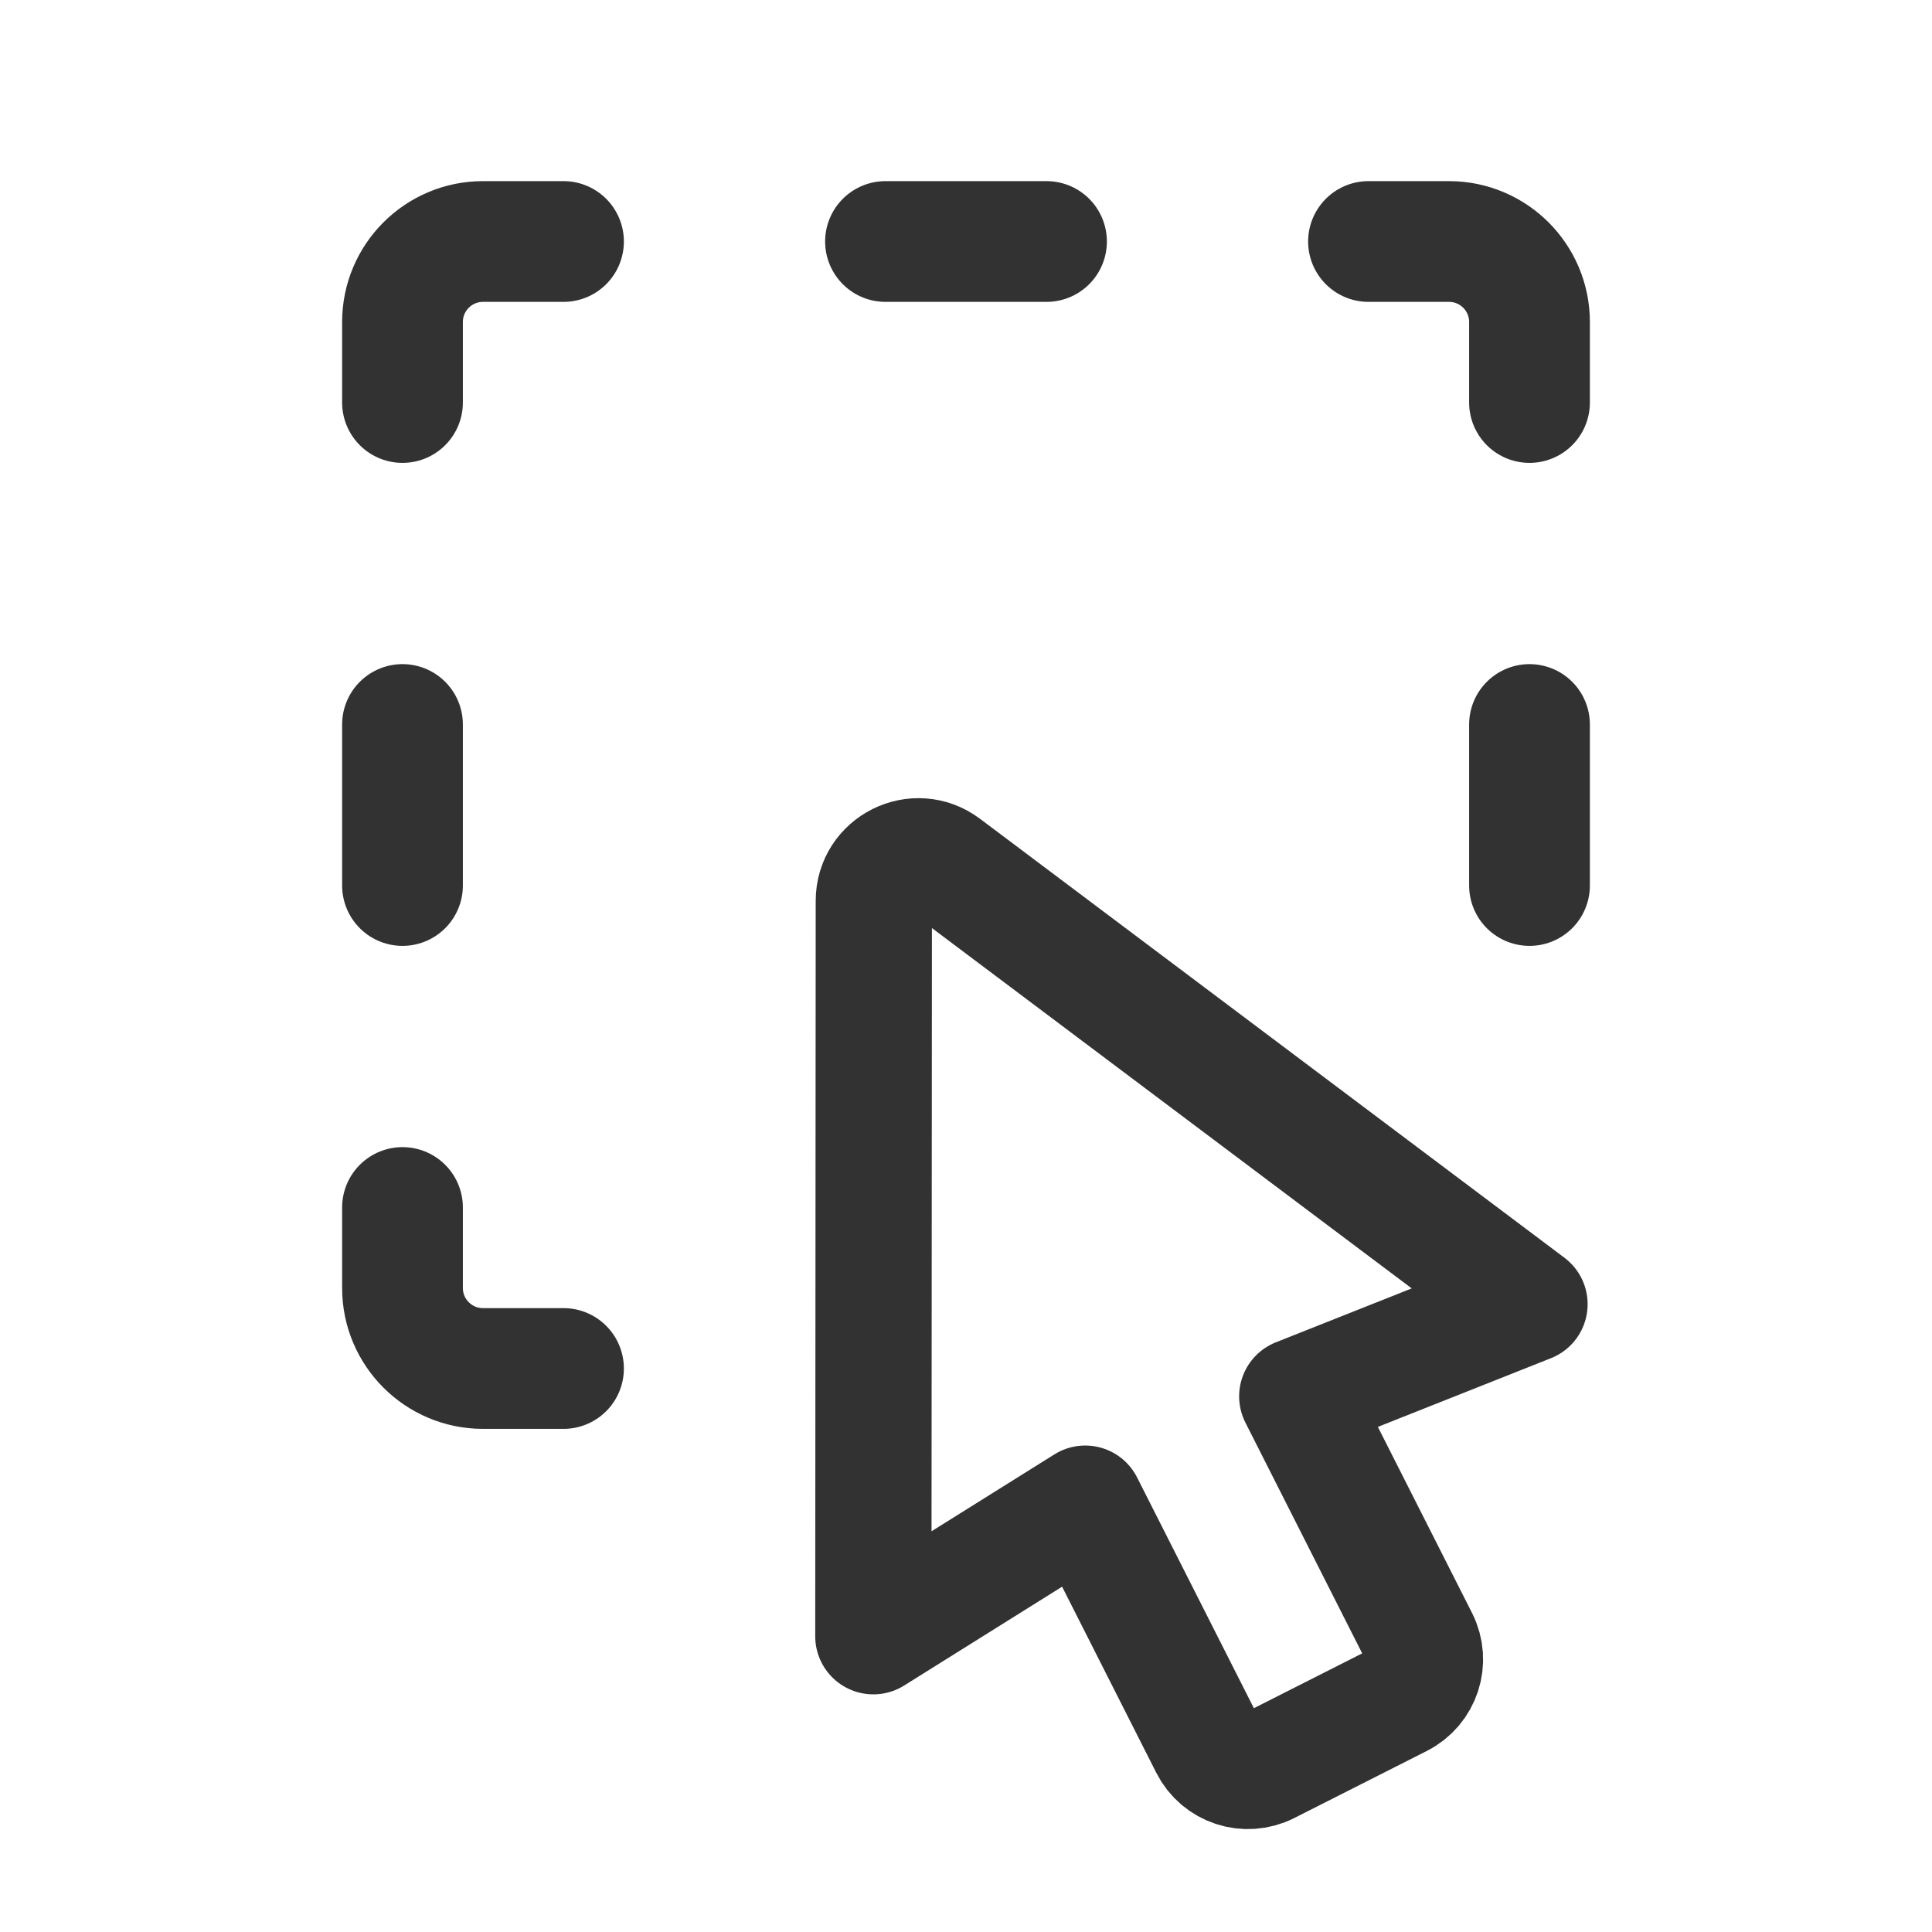 <?xml version="1.0" encoding="UTF-8"?><svg version="1.1" viewBox="0 0 24 24" xmlns="http://www.w3.org/2000/svg" xmlns:xlink="http://www.w3.org/1999/xlink"><!--Generated by IJSVG (https://github.com/iconjar/IJSVG)--><g stroke-linecap="round" stroke-width="1.444" stroke="#323232" fill="none" stroke-linejoin="round"><path d="M16.115,17.346l1.527,3.017c0.138,0.273 0.029,0.606 -0.244,0.744l-1.646,0.833c-0.273,0.138 -0.606,0.029 -0.744,-0.244l-1.527,-3.017l-2.632,1.647l0.006,-9.135c0,-0.456 0.521,-0.716 0.886,-0.442l7.259,5.452l-2.885,1.145Z"></path><path stroke-width="1.5" d="M7,3h-1c-0.552,0 -1,0.448 -1,1v1"></path><path stroke-width="1.5" d="M17,3h1c0.552,0 1,0.448 1,1v1"></path><path stroke-width="1.5" d="M7,17h-1c-0.552,0 -1,-0.448 -1,-1v-1"></path><path stroke-width="1.5" d="M5,11v-2"></path><path stroke-width="1.5" d="M13,3h-2v0v0Z"></path><path stroke-width="1.5" d="M19,9v2"></path></g><path fill="none" d="M0,0h24v24h-24Z"></path></svg>